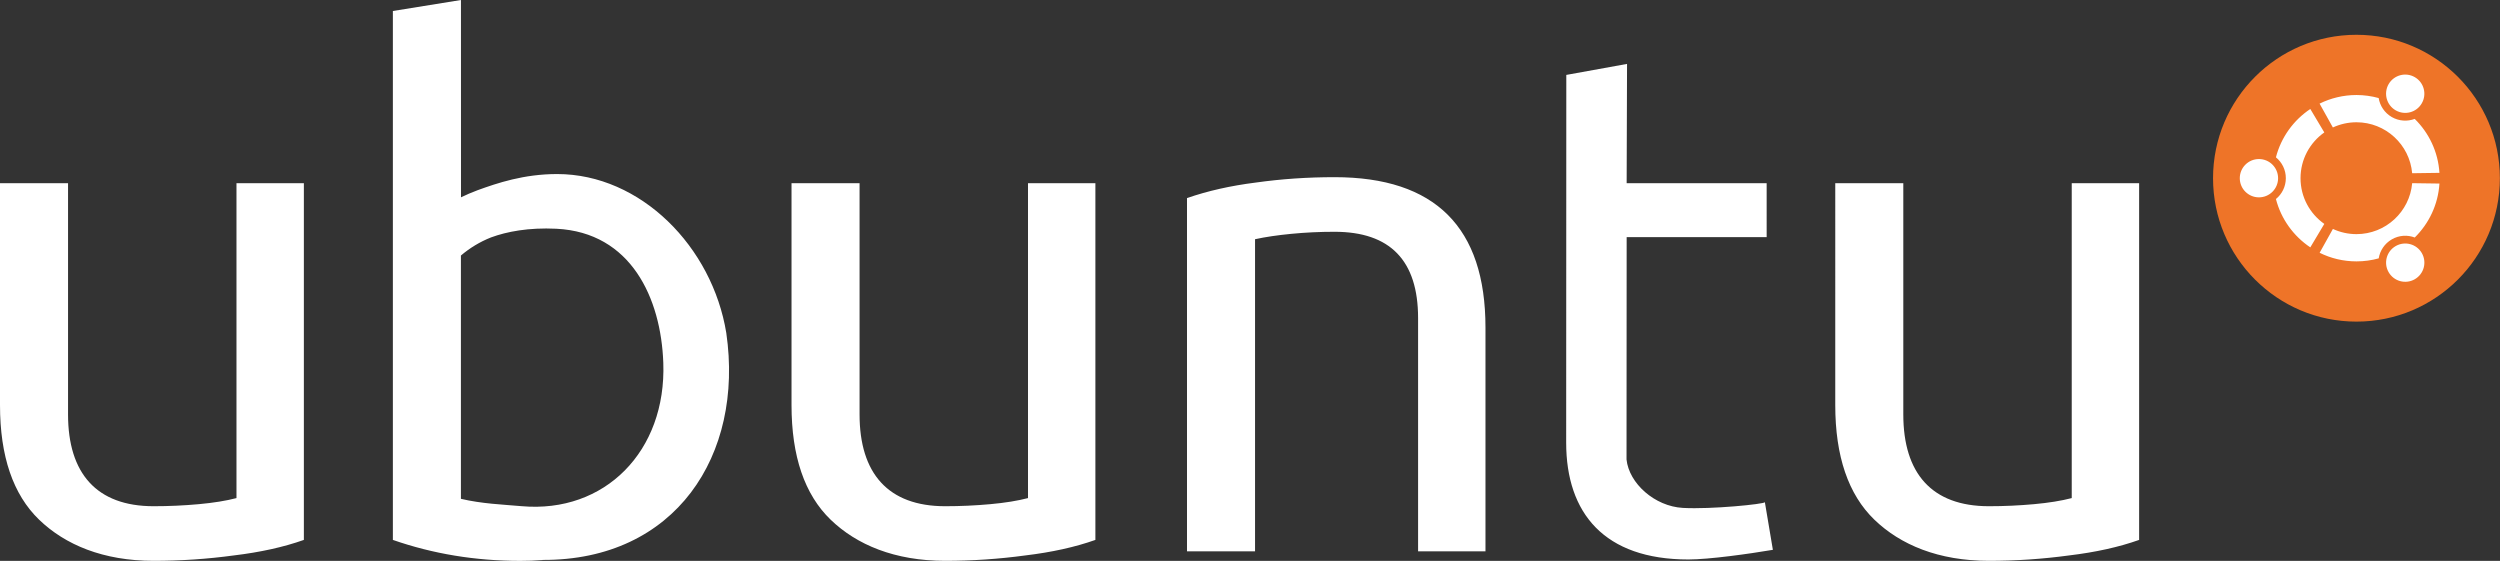 <?xml version="1.0" encoding="utf-8"?>
<!-- Generator: Adobe Illustrator 26.0.0, SVG Export Plug-In . SVG Version: 6.00 Build 0)  -->
<svg version="1.1" id="Capa_1" xmlns="http://www.w3.org/2000/svg" xmlns:xlink="http://www.w3.org/1999/xlink" x="0px" y="0px"
	 viewBox="0 0 575 129" style="enable-background:new 0 0 575 129;" xml:space="preserve">
<rect x="0" y="0" width="575" height="129" fill="#333333" stroke="none"/>
<style type="text/css">
	.st0{fill:#FFFFFF;}
	.st1{fill:#EE7428;}
</style>
<path id="text" class="st0" d="M437.76,42.14v53.19c0,13.54,6.56,21.1,19.68,21.1c3.51,0,6.97-0.16,10.38-0.47
	c3.41-0.31,6.3-0.78,8.68-1.4V42.14H492v82.04c-4.65,1.65-10.02,2.84-16.12,3.57c-6.1,0.83-12.24,1.24-18.44,1.24
	c-11.57,0-20.35-3.68-26.34-9.47c-5.99-5.79-8.99-14.58-8.99-26.36V42.14L437.76,42.14 M197.7,42.14v53.19
	c0,13.54,6.56,21.1,19.68,21.1c3.51,0,6.97-0.16,10.38-0.47c3.41-0.31,6.3-0.78,8.68-1.4V42.14h15.5v82.04
	c-4.65,1.65-10.02,2.84-16.12,3.57c-6.1,0.83-12.24,1.24-18.44,1.24c-11.57,0-20.35-3.68-26.34-9.47
	c-5.99-5.79-8.99-14.58-8.99-26.36V42.14H197.7 M374.22,14.7l-13.97,2.53l-0.03,84.58c0,16.23,8.78,26.87,28.1,26.87
	c4.75,0,13.97-1.29,19.44-2.22l-1.84-10.95c-0.11,0.43-12.33,1.67-18.85,1.31c-6.52-0.36-12.4-5.67-12.97-11.14l0.03-51.14h32.2
	V42.13h-32.2L374.22,14.7L374.22,14.7z M106.02,0L90.36,2.53v121.65c9.19,3.2,18.96,4.82,29.29,4.82c1.77,0,3.48-0.06,5.13-0.19
	v-0.03c30.55,0.15,46.35-24.07,42.27-52.18c-3.21-19.82-19.67-36.57-38.92-36.57c-7.64,0-13.74,2.07-18.29,3.72
	c-1.39,0.52-2.64,1.06-3.81,1.63L106.02,0L106.02,0L106.02,0L106.02,0z M127.96,52.61c17.19,0.85,24.07,15.97,24.6,30.84
	c0.73,20.33-13.46,34.67-32.61,32.97c-4.42-0.39-9.09-0.55-13.94-1.69V58.77c2.05-1.74,4.35-3.14,6.91-4.16
	C116.55,53.27,121.57,52.3,127.96,52.61z M288.66,126.81h-15.65V45.56c4.75-1.65,10.02-2.84,15.81-3.57
	c5.89-0.83,11.93-1.24,18.13-1.24c23.14,0,34.71,11.53,34.71,34.58v51.48h-15.5V73.16c0-13.23-6.41-19.85-19.21-19.85
	c-3.41,0-6.71,0.16-9.92,0.47c-3.2,0.31-5.99,0.72-8.37,1.24V126.81 M15.65,42.14v53.19c0,13.54,6.56,21.1,19.68,21.1
	c3.51,0,6.97-0.16,10.38-0.47c3.41-0.31,6.3-0.78,8.68-1.4V42.14h15.5v82.04c-4.65,1.65-10.02,2.84-16.12,3.57
	c-6.1,0.83-12.24,1.24-18.44,1.24c-11.57,0-20.35-3.68-26.34-9.47C3,113.73,0,104.94,0,93.16V42.14L15.65,42.14"/>
<g id="logo" transform="matrix(0.733,0,0,0.733,517.833,9.834)">
	<path id="roundel" class="st1" d="M77.95,42.5c0,24.85-20.15,45-45,45c-24.85,0-45-20.15-45-45c0-24.85,20.15-45,45-45
		C57.81-2.5,77.95,17.65,77.95,42.5"/>
	<path id="circle-of-friends" class="st0" d="M45.25,21.2c2.87,1.66,6.55,0.68,8.2-2.2c1.66-2.87,0.68-6.55-2.2-8.21
		c-2.87-1.66-6.55-0.67-8.21,2.2C41.39,15.87,42.38,19.54,45.25,21.2z M32.95,60.05c-2.64,0-5.15-0.59-7.39-1.63l-4.17,7.48
		c3.49,1.73,7.41,2.7,11.57,2.7c2.42,0,4.75-0.33,6.97-0.95c0.39-2.41,1.83-4.64,4.11-5.96c2.28-1.32,4.92-1.45,7.2-0.58
		c4.44-4.37,7.33-10.31,7.75-16.93l-8.56-0.12C49.64,53.02,42.12,60.05,32.95,60.05z M32.95,24.95c9.17,0,16.69,7.03,17.48,15.99
		l8.56-0.12c-0.42-6.62-3.31-12.56-7.76-16.93c-2.28,0.86-4.92,0.73-7.2-0.58c-2.28-1.32-3.72-3.54-4.11-5.96
		c-2.22-0.61-4.56-0.95-6.97-0.95c-4.15,0-8.08,0.98-11.57,2.7l4.17,7.48C27.81,25.54,30.31,24.95,32.95,24.95z M15.4,42.5
		c0-5.94,2.95-11.18,7.46-14.36l-4.39-7.36c-5.26,3.51-9.17,8.88-10.79,15.17c1.9,1.55,3.11,3.9,3.11,6.54c0,2.64-1.21,5-3.11,6.54
		c1.62,6.29,5.54,11.66,10.79,15.17l4.39-7.36C18.36,53.68,15.4,48.44,15.4,42.5z M45.25,63.8c-2.87,1.66-3.86,5.33-2.2,8.2
		c1.66,2.87,5.33,3.86,8.21,2.2c2.87-1.66,3.86-5.33,2.2-8.21C51.8,63.12,48.12,62.14,45.25,63.8z M2.35,36.49
		c-3.32,0-6.01,2.69-6.01,6.01c0,3.32,2.69,6.01,6.01,6.01c3.32,0,6.01-2.69,6.01-6.01C8.36,39.18,5.67,36.49,2.35,36.49"/>
</g>
</svg>

